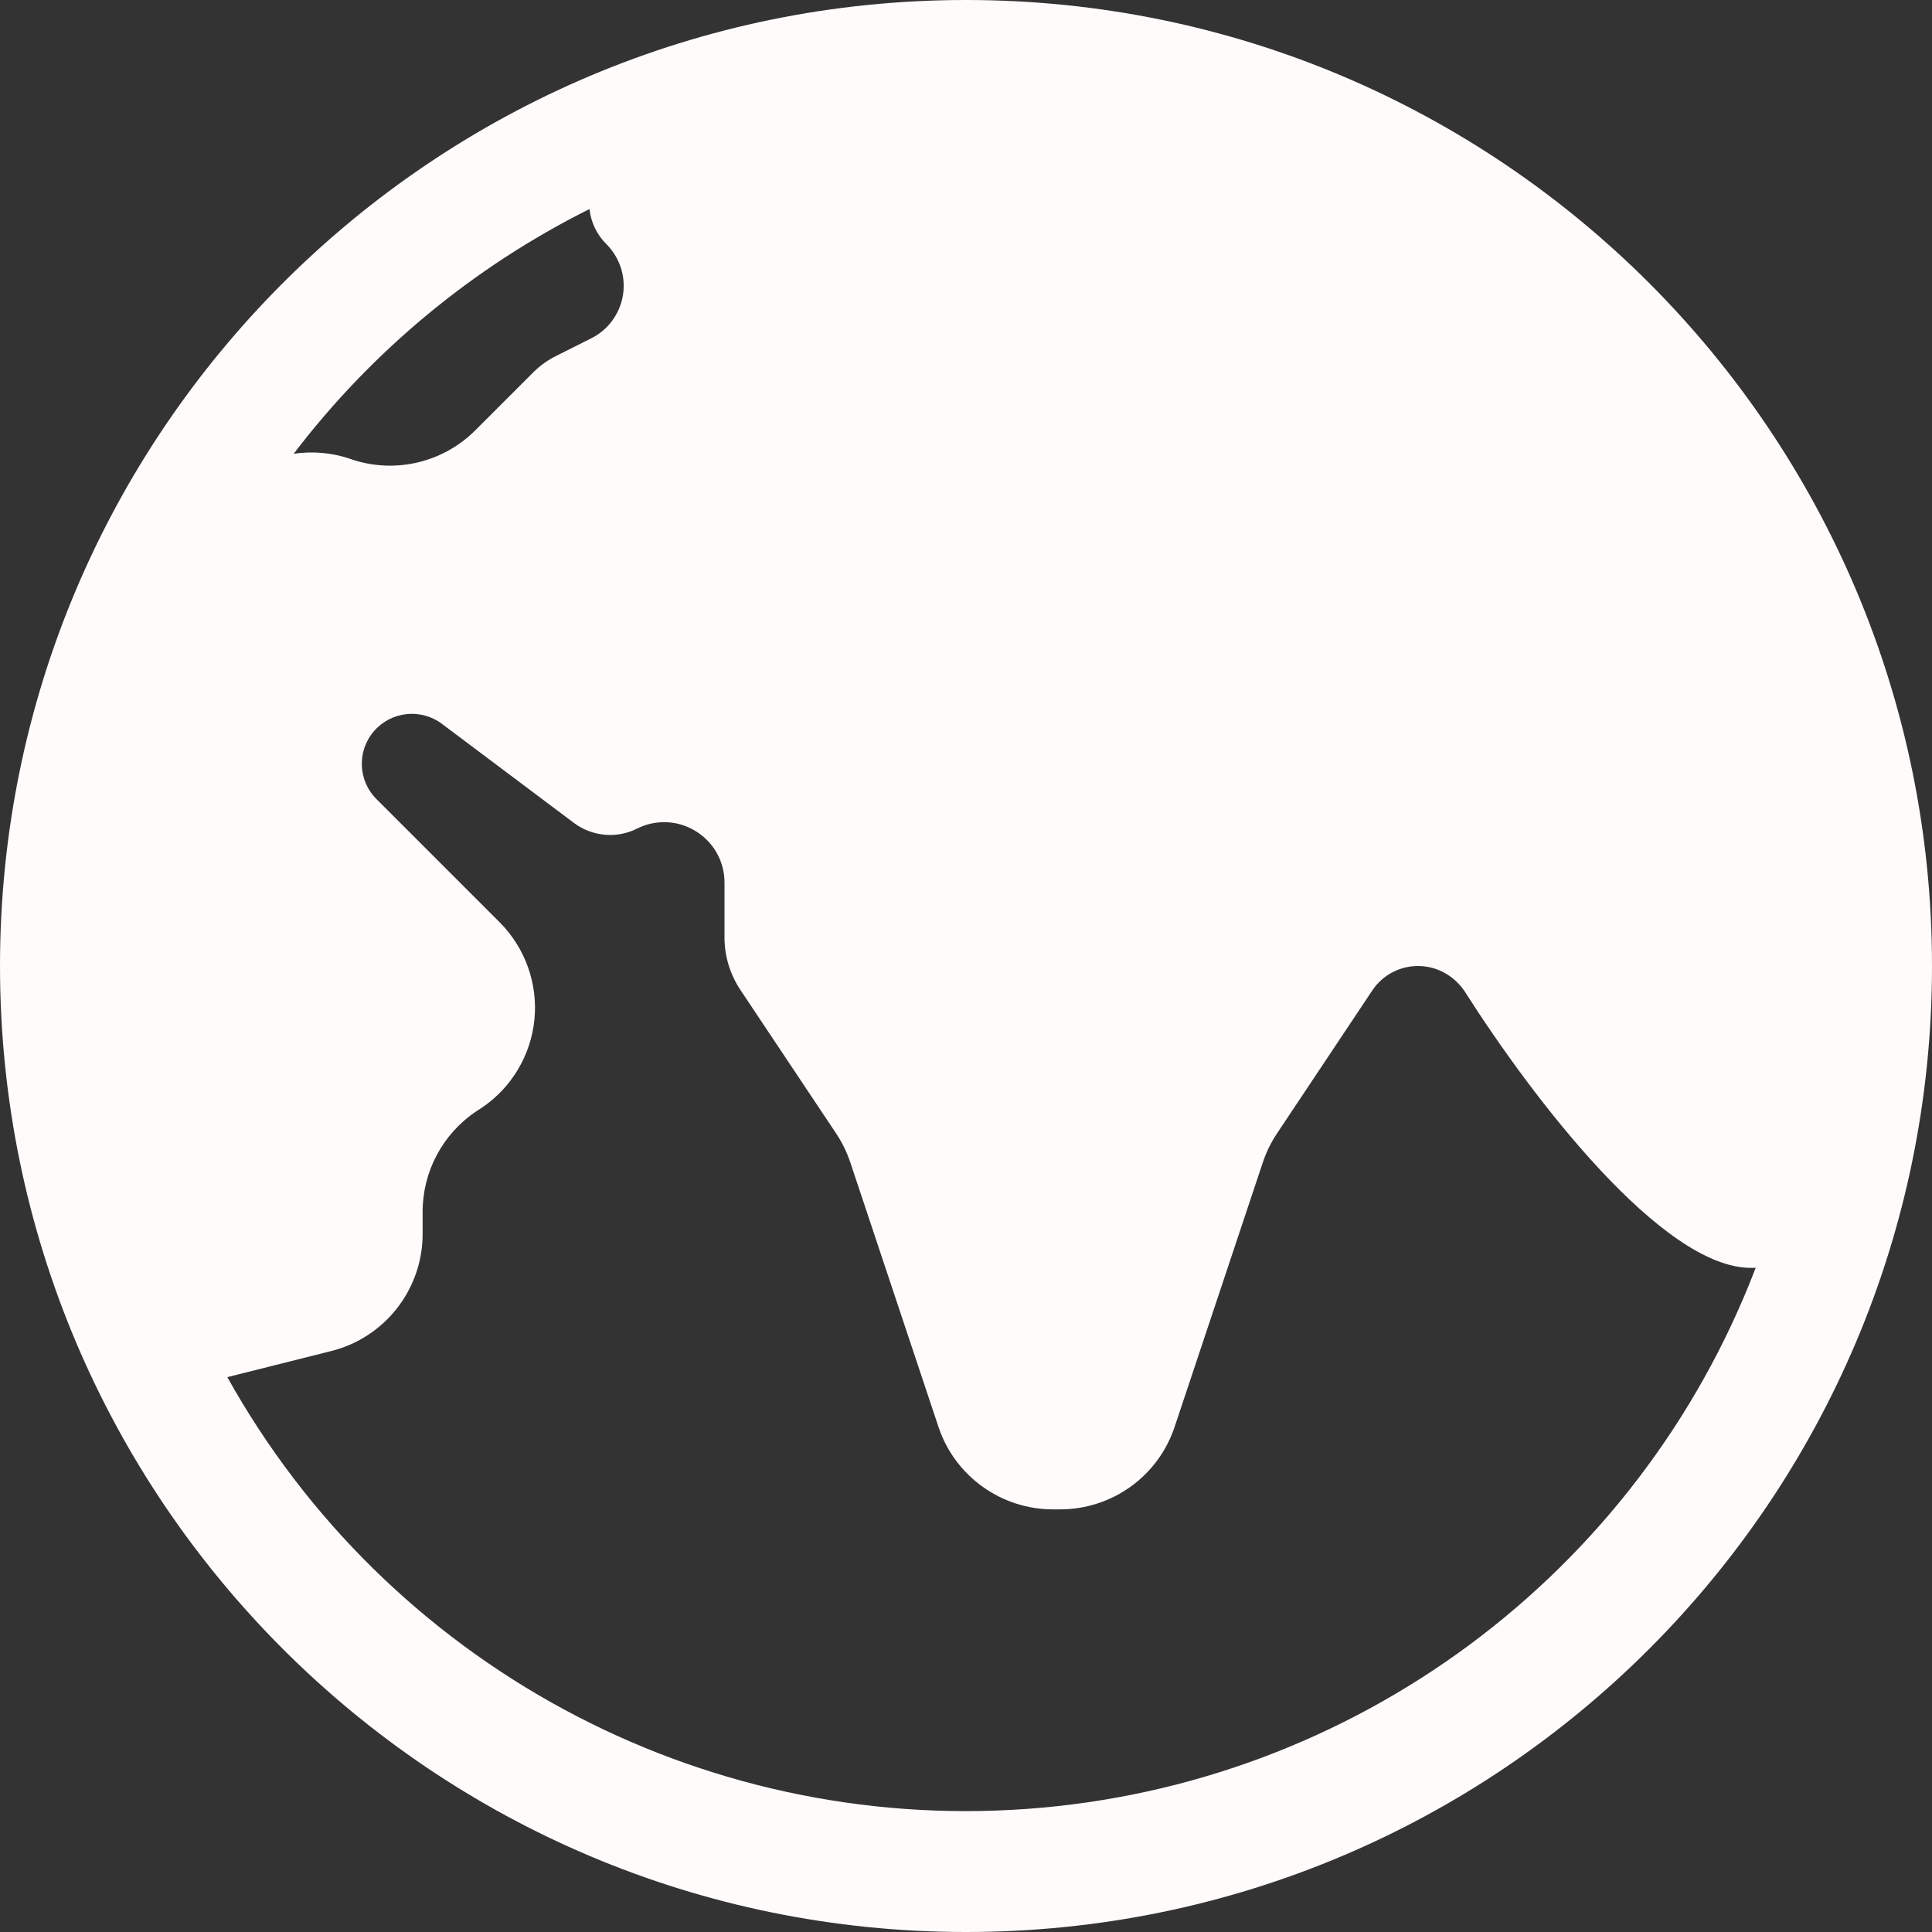 <svg version="1.1" xmlns="http://www.w3.org/2000/svg" xmlns:xlink="http://www.w3.org/1999/xlink" width="16" height="16" viewBox="0,0,256,256"><rect x="0" y="0" width="256" height="256" fill="#333333" stroke="none"/><g fill="#fffbfb" fill-rule="nonzero" stroke="none" stroke-width="1" stroke-linecap="butt" stroke-linejoin="miter" stroke-miterlimit="10" stroke-dasharray="" stroke-dashoffset="0" font-family="none" font-weight="none" font-size="none" text-anchor="none" style="mix-blend-mode: normal"><g transform="scale(16,16)"><path d="M8,0c-4.418,0 -8,3.582 -8,8c0,4.418 3.582,8 8,8c4.418,0 8,-3.582 8,-8c0,-4.418 -3.582,-8 -8,-8zM4.882,1.731c0.012,0.11 0.061,0.213 0.14,0.291c0.111,0.111 0.162,0.268 0.137,0.422c-0.025,0.155 -0.123,0.288 -0.263,0.358l-0.291,0.146c-0.07,0.035 -0.133,0.08 -0.188,0.135l-0.48,0.48c-0.268,0.268 -0.664,0.362 -1.023,0.242l-0.02,-0.007c-0.149,-0.05 -0.307,-0.063 -0.462,-0.04c0.651,-0.854 1.489,-1.547 2.45,-2.027zM1.882,11.405l0.86,-0.216c0.445,-0.111 0.758,-0.511 0.758,-0.97v-0.184c-0,-0.334 0.167,-0.646 0.445,-0.832l0.04,-0.026c0.25,-0.166 0.411,-0.436 0.441,-0.734c0.029,-0.298 -0.077,-0.594 -0.289,-0.806l-1.016,-1.016c-0.157,-0.153 -0.167,-0.402 -0.023,-0.567c0.144,-0.165 0.391,-0.19 0.565,-0.057l1.09,0.818c0.151,0.113 0.354,0.132 0.523,0.047c0.155,-0.078 0.339,-0.07 0.487,0.022c0.148,0.091 0.237,0.252 0.237,0.425v0.455c-0,0.154 0.046,0.305 0.131,0.433l0.795,1.192c0.049,0.074 0.088,0.154 0.116,0.238l0.73,2.19c0.136,0.408 0.519,0.683 0.949,0.683h0.058c0.431,0 0.813,-0.275 0.949,-0.684l0.73,-2.189c0.028,-0.084 0.067,-0.164 0.116,-0.238l0.791,-1.187c0.084,-0.126 0.226,-0.202 0.378,-0.202c0.16,0 0.306,0.084 0.392,0.218c0.557,0.875 1.63,2.282 2.365,2.282c0.013,0 0.027,-0 0.04,-0.001c-0.972,2.54 -3.328,4.288 -6.041,4.482c-2.713,0.194 -5.293,-1.201 -6.617,-3.577z"></path></g></g></svg>